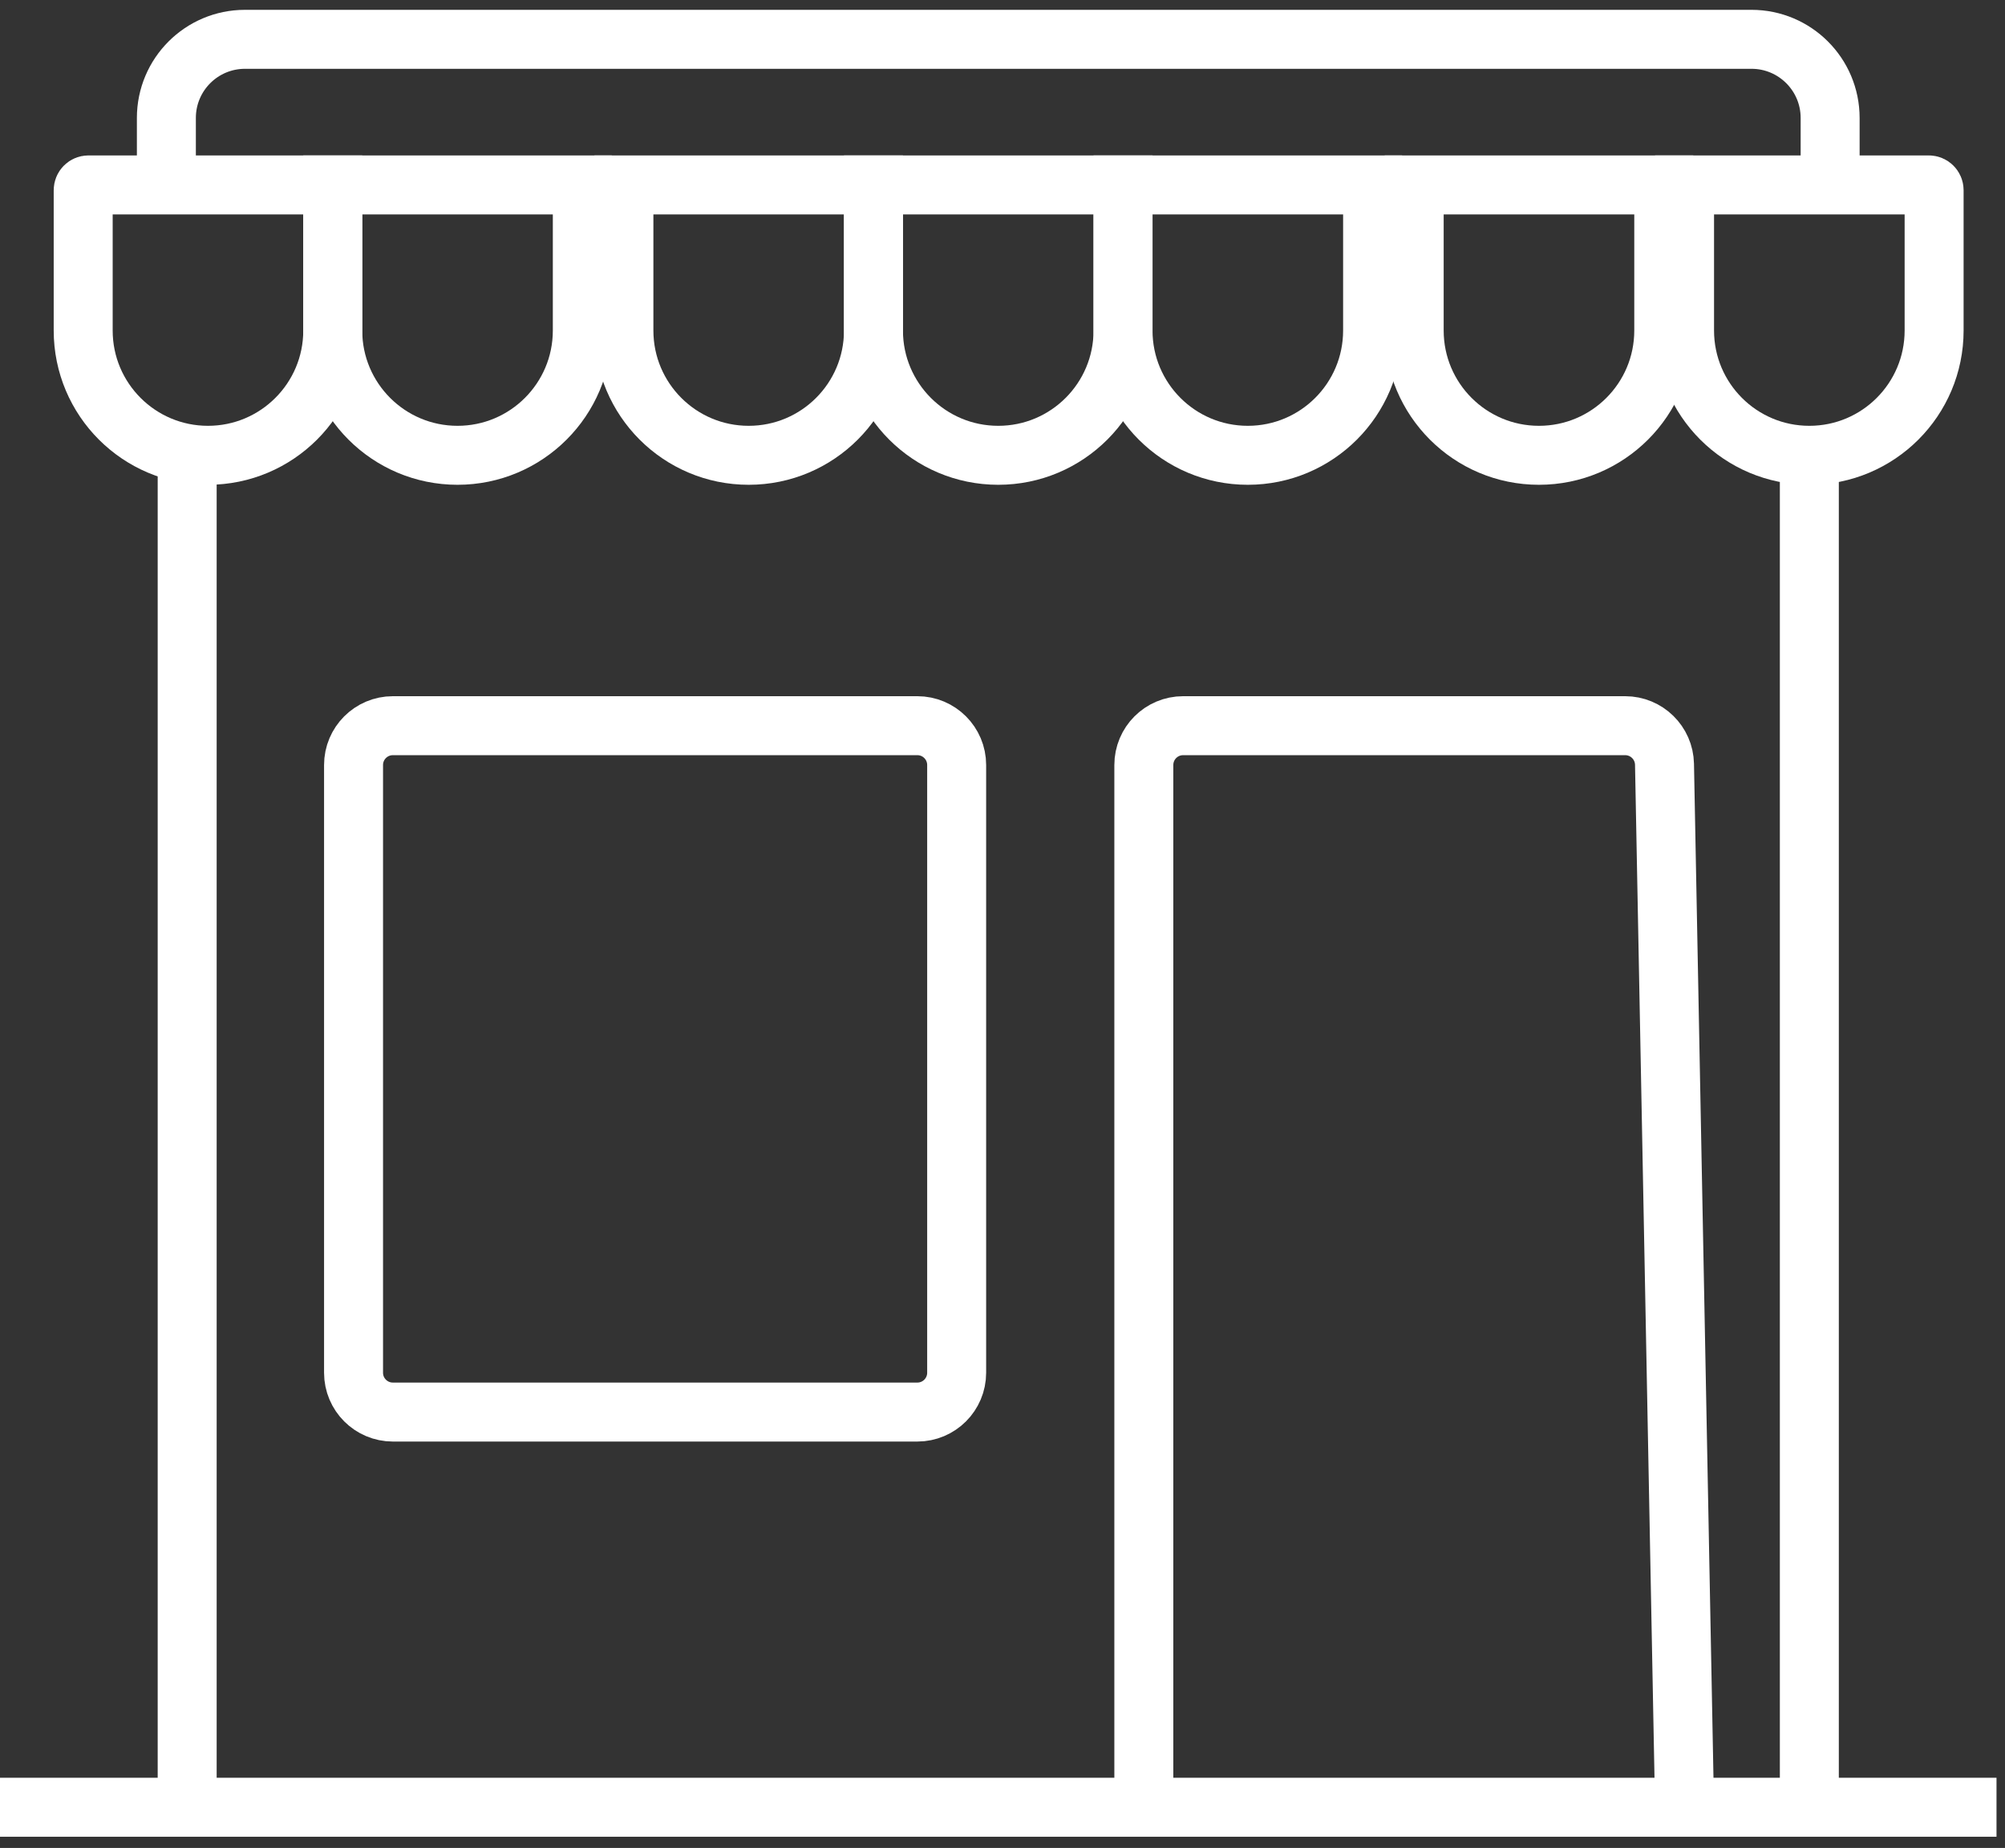 <svg width="51" height="47" viewBox="0 0 51 47" fill="none" xmlns="http://www.w3.org/2000/svg">
<rect x="0" y="0" width="51" height="47" fill="#333333" stroke="none"/>
<path d="M0 45.965H50.784" stroke="white" stroke-width="1.5"/>
<path d="M46.023 45.965V12.109" stroke="white" stroke-width="1.5"/>
<path d="M46.552 4.703V3C46.552 1.895 45.656 1 44.552 1H6.232C5.127 1 4.232 1.895 4.232 3V4.703" stroke="white" stroke-width="1.5"/>
<path d="M42.849 4.703H49.062C49.136 4.703 49.197 4.763 49.197 4.838V8.406C49.197 10.159 47.776 11.58 46.023 11.58C44.27 11.58 42.849 10.159 42.849 8.406V4.703Z" stroke="white" stroke-width="1.5"/>
<path d="M35.972 4.703H42.32V8.406C42.32 10.159 40.899 11.58 39.146 11.58C37.393 11.58 35.972 10.159 35.972 8.406V4.703Z" stroke="white" stroke-width="1.5"/>
<path d="M2.251 4.703H8.464V8.406C8.464 10.159 7.043 11.58 5.29 11.58C3.537 11.58 2.116 10.159 2.116 8.406V4.838C2.116 4.763 2.176 4.703 2.251 4.703Z" stroke="white" stroke-width="1.5"/>
<path d="M8.464 4.703H14.812V8.406C14.812 10.159 13.391 11.58 11.638 11.58C9.885 11.58 8.464 10.159 8.464 8.406V4.703Z" stroke="white" stroke-width="1.5"/>
<path d="M28.566 4.703H34.914V8.406C34.914 10.159 33.493 11.58 31.74 11.58C29.987 11.58 28.566 10.159 28.566 8.406V4.703Z" stroke="white" stroke-width="1.5"/>
<path d="M15.87 4.703H22.218V8.406C22.218 10.159 20.797 11.58 19.044 11.58C17.291 11.58 15.87 10.159 15.87 8.406V4.703Z" stroke="white" stroke-width="1.5"/>
<path d="M22.218 4.703H28.566V8.406C28.566 10.159 27.145 11.58 25.392 11.58C23.639 11.58 22.218 10.159 22.218 8.406V4.703Z" stroke="white" stroke-width="1.5"/>
<path d="M29.095 45.965V19.457C29.095 18.905 29.542 18.457 30.095 18.457H41.339C41.883 18.457 42.328 18.893 42.339 19.438L42.849 45.965" stroke="white" stroke-width="1.5"/>
<path d="M23.334 18.457H9.993C9.441 18.457 8.993 18.905 8.993 19.457V34.914C8.993 35.466 9.441 35.914 9.993 35.914H23.334C23.886 35.914 24.334 35.466 24.334 34.914V19.457C24.334 18.905 23.886 18.457 23.334 18.457Z" stroke="white" stroke-width="1.5"/>
<path d="M4.761 11.58V45.436" stroke="white" stroke-width="1.5"/>
</svg>
